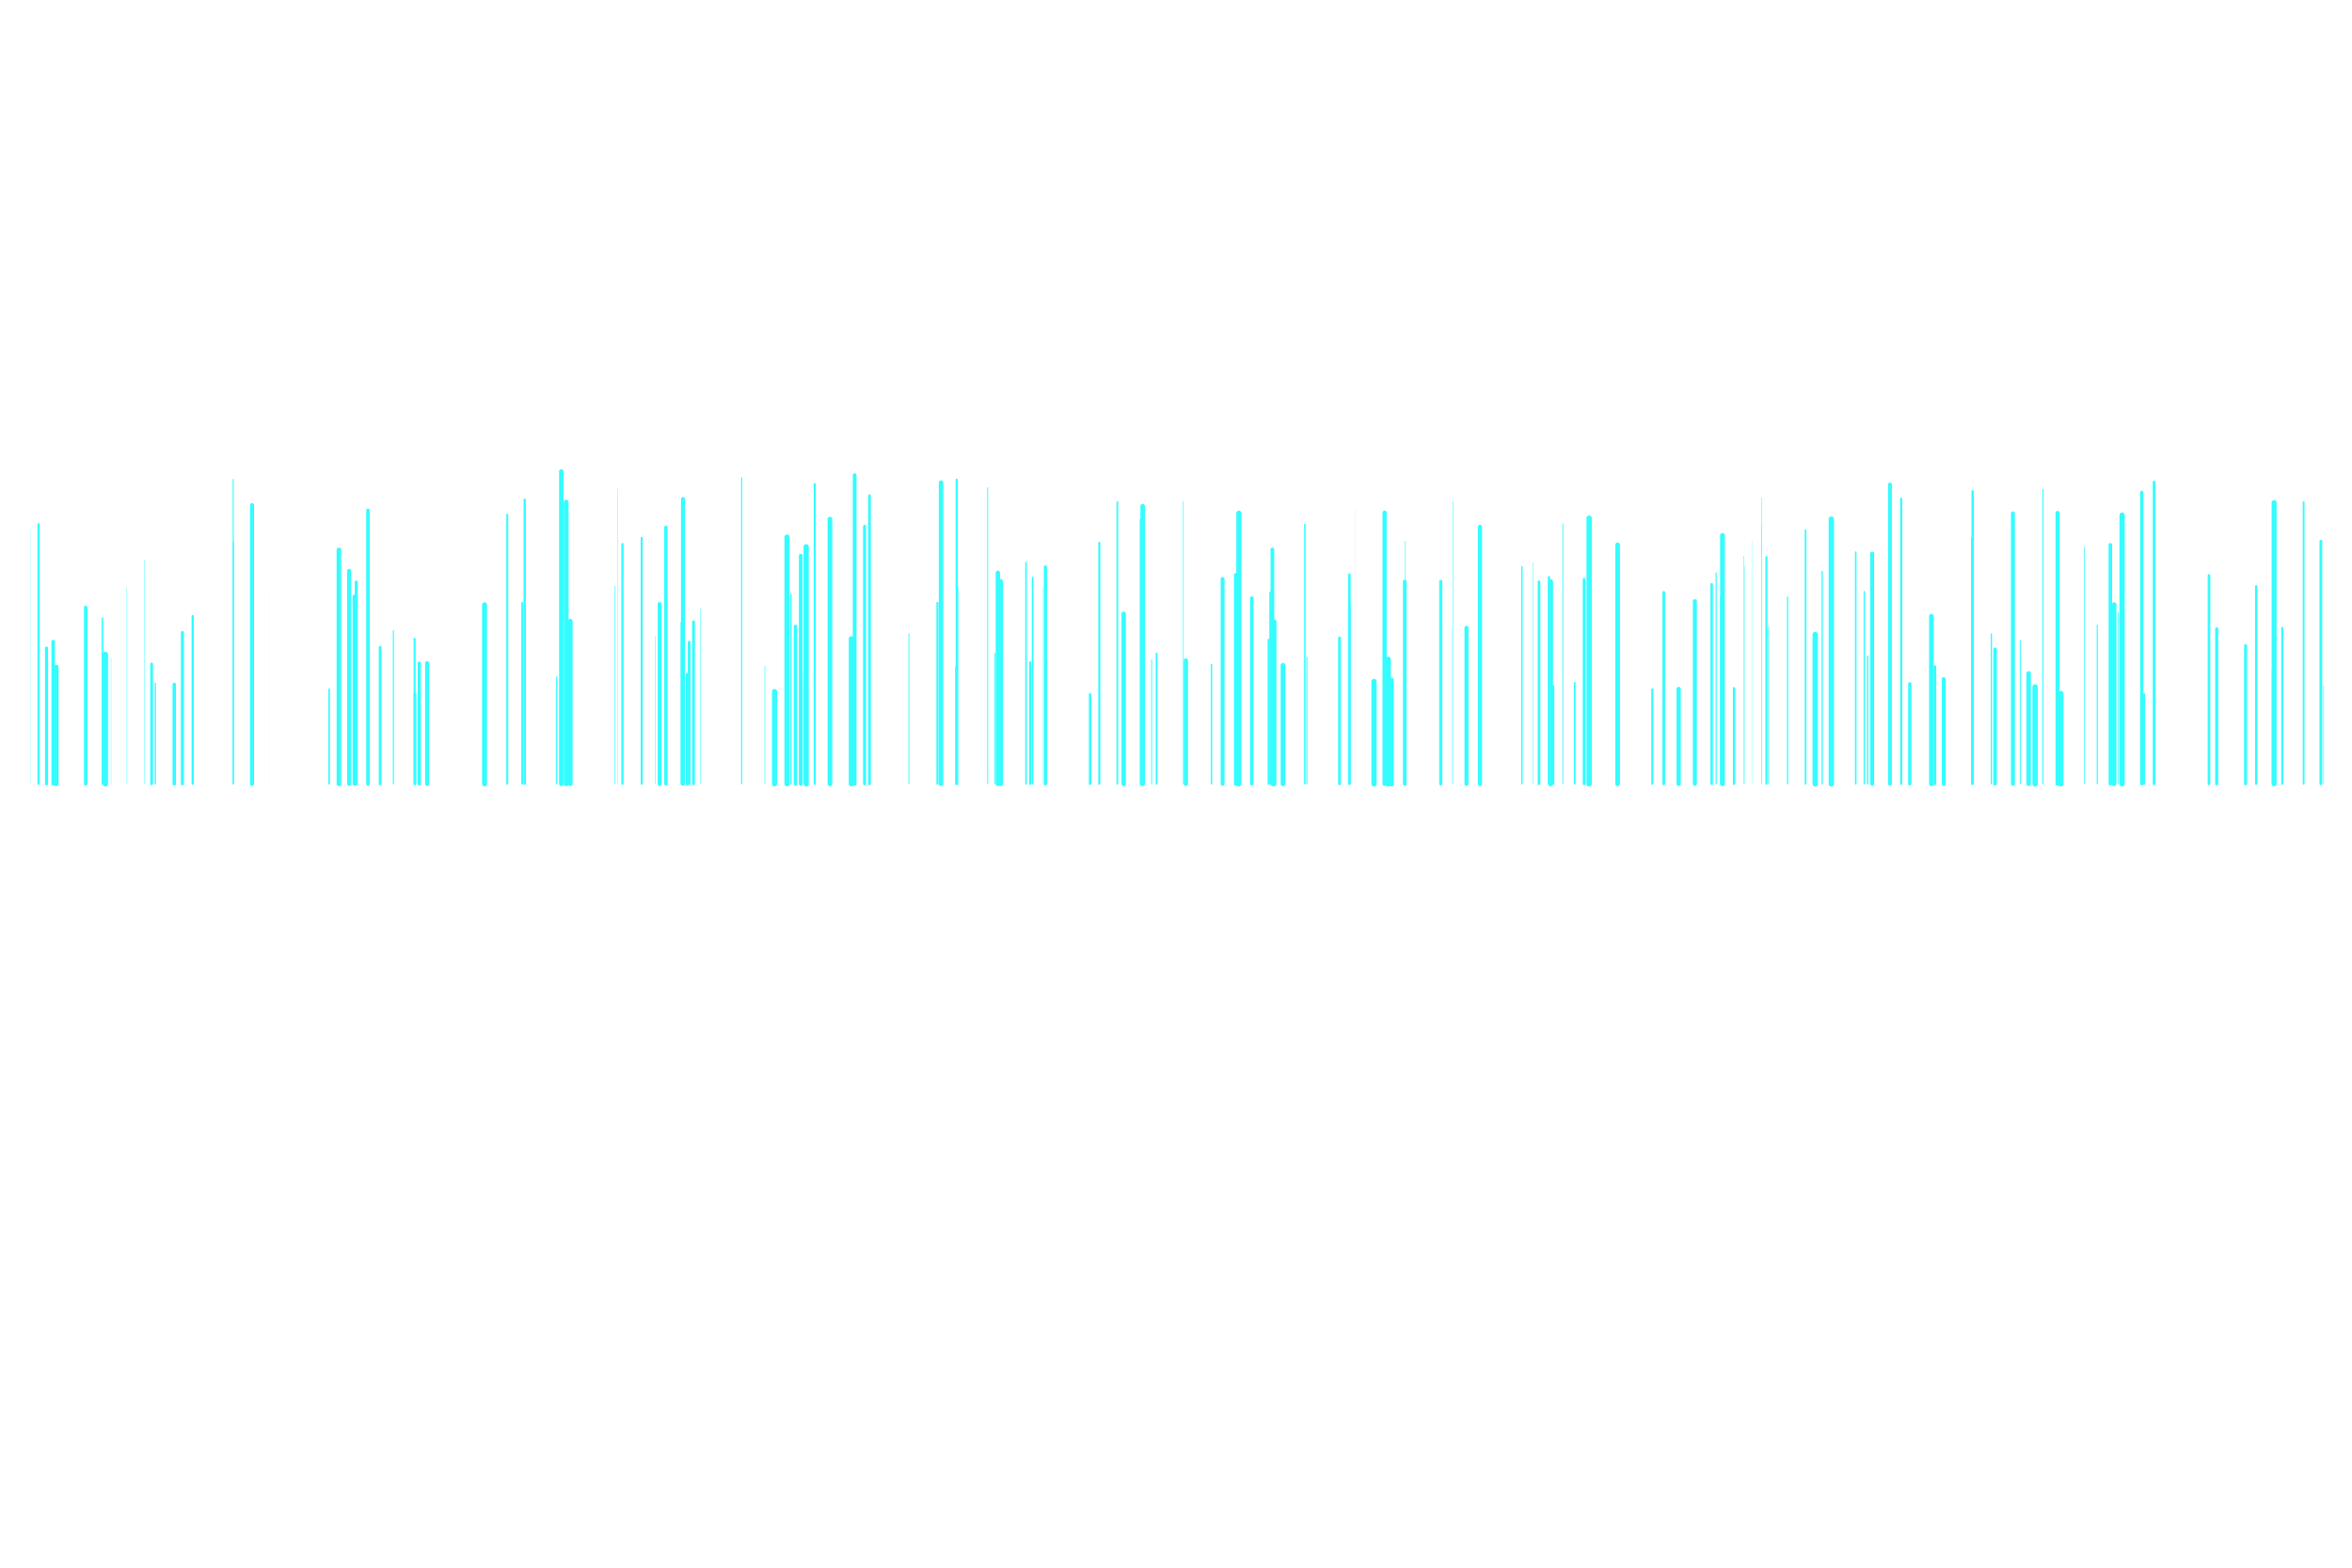 <svg xmlns="http://www.w3.org/2000/svg" xmlns:xlink="http://www.w3.org/1999/xlink" style="margin:auto;display:block;z-index:1;position:relative" width="3000" height="2000" preserveAspectRatio="xMidYMid" viewBox="0 0 3000 2000">
<g transform="translate(1500,1000) scale(1,1) translate(-1500,-1000)"><style type="text/css">
  @keyframes ld-speed-dash {
    0% { transform: translate(0,-4004.551px); }
    100% { transform: translate(0,4004.551px); }
  }
  .ld.ld-speed-dash {
    animation: ld-speed-dash 100s linear infinite;
  }
</style>
  <g transform="translate(1500,1000)">
    <g style="transform:rotate(46deg)">
      <line x1="-606.301" x2="-606.301" y1="0" y2="-223.704" stroke="#34FCFF" stroke-width="0.594px" stroke-linecap="round" class="ld ld-speed-dash" style="animation-delay: -49.61s;animation-duration:100s"></line><line x1="1076.799" x2="1076.799" y1="0" y2="-182.885" stroke="#34FCFF" stroke-width="1.228px" stroke-linecap="round" class="ld ld-speed-dash" style="animation-delay: -44.699s;animation-duration:100s"></line><line x1="1040.025" x2="1040.025" y1="0" y2="-191.237" stroke="#34FCFF" stroke-width="1.655px" stroke-linecap="round" class="ld ld-speed-dash" style="animation-delay: -71.474s;animation-duration:50s"></line><line x1="-491.1" x2="-491.1" y1="0" y2="-241.68" stroke="#34FCFF" stroke-width="1.746px" stroke-linecap="round" class="ld ld-speed-dash" style="animation-delay: -72.855s;animation-duration:100s"></line><line x1="-1301.864" x2="-1301.864" y1="0" y2="-128.308" stroke="#34FCFF" stroke-width="1.714px" stroke-linecap="round" class="ld ld-speed-dash" style="animation-delay: -59.626s;animation-duration:100s"></line><line x1="725.193" x2="725.193" y1="0" y2="-278.138" stroke="#34FCFF" stroke-width="0.409px" stroke-linecap="round" class="ld ld-speed-dash" style="animation-delay: -68.888s;animation-duration:100s"></line><line x1="122.939" x2="122.939" y1="0" y2="-299.007" stroke="#34FCFF" stroke-width="4.717px" stroke-linecap="round" class="ld ld-speed-dash" style="animation-delay: -57.079s;animation-duration:100s"></line><line x1="-496.961" x2="-496.961" y1="0" y2="-129.395" stroke="#34FCFF" stroke-width="2.087px" stroke-linecap="round" class="ld ld-speed-dash" style="animation-delay: -99.44s;animation-duration:100s"></line><line x1="1438.33" x2="1438.33" y1="0" y2="-359.342" stroke="#34FCFF" stroke-width="2.329px" stroke-linecap="round" class="ld ld-speed-dash" style="animation-delay: -32.557s;animation-duration:100s"></line><line x1="9.34" x2="9.34" y1="0" y2="-360.436" stroke="#34FCFF" stroke-width="0.856px" stroke-linecap="round" class="ld ld-speed-dash" style="animation-delay: -5.632s;animation-duration:100s"></line><line x1="1128.542" x2="1128.542" y1="0" y2="-115.15" stroke="#34FCFF" stroke-width="6.816px" stroke-linecap="round" class="ld ld-speed-dash" style="animation-delay: -6.227s;animation-duration:100s"></line><line x1="979.175" x2="979.175" y1="0" y2="-133.573" stroke="#34FCFF" stroke-width="4.954px" stroke-linecap="round" class="ld ld-speed-dash" style="animation-delay: -99.624s;animation-duration:50s"></line><line x1="1364.279" x2="1364.279" y1="0" y2="-176.189" stroke="#34FCFF" stroke-width="3.867px" stroke-linecap="round" class="ld ld-speed-dash" style="animation-delay: -36.696s;animation-duration:100s"></line><line x1="882.274" x2="882.274" y1="0" y2="-163.064" stroke="#34FCFF" stroke-width="1.656px" stroke-linecap="round" class="ld ld-speed-dash" style="animation-delay: -9.474s;animation-duration:100s"></line><line x1="-1338.16" x2="-1338.16" y1="0" y2="-250.224" stroke="#34FCFF" stroke-width="0.452px" stroke-linecap="round" class="ld ld-speed-dash" style="animation-delay: -83.299s;animation-duration:100s"></line><line x1="-409.88" x2="-409.88" y1="0" y2="-393.84" stroke="#34FCFF" stroke-width="4.789px" stroke-linecap="round" class="ld ld-speed-dash" style="animation-delay: -20.224s;animation-duration:50s"></line><line x1="520.492" x2="520.492" y1="0" y2="-260.907" stroke="#34FCFF" stroke-width="3.421px" stroke-linecap="round" class="ld ld-speed-dash" style="animation-delay: -87.033s;animation-duration:100s"></line><line x1="-833.891" x2="-833.891" y1="0" y2="-230.864" stroke="#34FCFF" stroke-width="2.279px" stroke-linecap="round" class="ld ld-speed-dash" style="animation-delay: -1.706s;animation-duration:100s"></line><line x1="622.181" x2="622.181" y1="0" y2="-244.347" stroke="#34FCFF" stroke-width="3.467px" stroke-linecap="round" class="ld ld-speed-dash" style="animation-delay: -72.012s;animation-duration:100s"></line><line x1="824.241" x2="824.241" y1="0" y2="-270.881" stroke="#34FCFF" stroke-width="1.673px" stroke-linecap="round" class="ld ld-speed-dash" style="animation-delay: -86.324s;animation-duration:50s"></line><line x1="292.506" x2="292.506" y1="0" y2="-309.812" stroke="#34FCFF" stroke-width="0.81px" stroke-linecap="round" class="ld ld-speed-dash" style="animation-delay: -0.301s;animation-duration:50s"></line><line x1="-1277.698" x2="-1277.698" y1="0" y2="-126.815" stroke="#34FCFF" stroke-width="4.395px" stroke-linecap="round" class="ld ld-speed-dash" style="animation-delay: -55.717s;animation-duration:50s"></line><line x1="-1202.374" x2="-1202.374" y1="0" y2="-308.602" stroke="#34FCFF" stroke-width="1.509px" stroke-linecap="round" class="ld ld-speed-dash" style="animation-delay: -11.716s;animation-duration:50s"></line><line x1="164.318" x2="164.318" y1="0" y2="-330.994" stroke="#34FCFF" stroke-width="1.837px" stroke-linecap="round" class="ld ld-speed-dash" style="animation-delay: -30.82s;animation-duration:50s"></line><line x1="-1460.638" x2="-1460.638" y1="0" y2="-323.735" stroke="#34FCFF" stroke-width="0.209px" stroke-linecap="round" class="ld ld-speed-dash" style="animation-delay: -16.962s;animation-duration:100s"></line><line x1="-772.497" x2="-772.497" y1="0" y2="-207.701" stroke="#34FCFF" stroke-width="5.708px" stroke-linecap="round" class="ld ld-speed-dash" style="animation-delay: -39.136s;animation-duration:100s"></line><line x1="1234.624" x2="1234.624" y1="0" y2="-114.154" stroke="#34FCFF" stroke-width="2.853px" stroke-linecap="round" class="ld ld-speed-dash" style="animation-delay: -54.611s;animation-duration:50s"></line><line x1="-615.398" x2="-615.398" y1="0" y2="-206.668" stroke="#34FCFF" stroke-width="3.66px" stroke-linecap="round" class="ld ld-speed-dash" style="animation-delay: -98.369s;animation-duration:100s"></line><line x1="-97.829" x2="-97.829" y1="0" y2="-307.435" stroke="#34FCFF" stroke-width="2.656px" stroke-linecap="round" class="ld ld-speed-dash" style="animation-delay: -73.511s;animation-duration:50s"></line><line x1="441.234" x2="441.234" y1="0" y2="-276.699" stroke="#34FCFF" stroke-width="1.875px" stroke-linecap="round" class="ld ld-speed-dash" style="animation-delay: -18.617s;animation-duration:100s"></line><line x1="910.734" x2="910.734" y1="0" y2="-382.006" stroke="#34FCFF" stroke-width="4.776px" stroke-linecap="round" class="ld ld-speed-dash" style="animation-delay: -97.296s;animation-duration:100s"></line><line x1="1317.599" x2="1317.599" y1="0" y2="-265.964" stroke="#34FCFF" stroke-width="3.308px" stroke-linecap="round" class="ld ld-speed-dash" style="animation-delay: -62.374s;animation-duration:50s"></line><line x1="641.15" x2="641.15" y1="0" y2="-121.098" stroke="#34FCFF" stroke-width="5.429px" stroke-linecap="round" class="ld ld-speed-dash" style="animation-delay: -18.303s;animation-duration:50s"></line><line x1="-476.384" x2="-476.384" y1="0" y2="-134.609" stroke="#34FCFF" stroke-width="0.367px" stroke-linecap="round" class="ld ld-speed-dash" style="animation-delay: -84.795s;animation-duration:100s"></line><line x1="118.22" x2="118.22" y1="0" y2="-183.909" stroke="#34FCFF" stroke-width="2.607px" stroke-linecap="round" class="ld ld-speed-dash" style="animation-delay: -30.79s;animation-duration:100s"></line><line x1="80.195" x2="80.195" y1="0" y2="-345.34" stroke="#34FCFF" stroke-width="6.445px" stroke-linecap="round" class="ld ld-speed-dash" style="animation-delay: -52.64s;animation-duration:50s"></line><line x1="1016.102" x2="1016.102" y1="0" y2="-373.279" stroke="#34FCFF" stroke-width="2.981px" stroke-linecap="round" class="ld ld-speed-dash" style="animation-delay: -81.475s;animation-duration:100s"></line><line x1="-1450.794" x2="-1450.794" y1="0" y2="-331.285" stroke="#34FCFF" stroke-width="2.838px" stroke-linecap="round" class="ld ld-speed-dash" style="animation-delay: -20.621s;animation-duration:100s"></line><line x1="-170.226" x2="-170.226" y1="0" y2="-251.724" stroke="#34FCFF" stroke-width="0.337px" stroke-linecap="round" class="ld ld-speed-dash" style="animation-delay: -7.883s;animation-duration:50s"></line><line x1="-227.228" x2="-227.228" y1="0" y2="-269.3" stroke="#34FCFF" stroke-width="5.594px" stroke-linecap="round" class="ld ld-speed-dash" style="animation-delay: -42.742s;animation-duration:100s"></line><line x1="-626.982" x2="-626.982" y1="0" y2="-274.743" stroke="#34FCFF" stroke-width="0.376px" stroke-linecap="round" class="ld ld-speed-dash" style="animation-delay: -84.073s;animation-duration:100s"></line><line x1="-777.879" x2="-777.879" y1="0" y2="-359.361" stroke="#34FCFF" stroke-width="6.231px" stroke-linecap="round" class="ld ld-speed-dash" style="animation-delay: -36.161s;animation-duration:50s"></line><line x1="-74.815" x2="-74.815" y1="0" y2="-359.645" stroke="#34FCFF" stroke-width="2.258px" stroke-linecap="round" class="ld ld-speed-dash" style="animation-delay: -34.617s;animation-duration:100s"></line><line x1="-789.887" x2="-789.887" y1="0" y2="-136.35" stroke="#34FCFF" stroke-width="1.567px" stroke-linecap="round" class="ld ld-speed-dash" style="animation-delay: -67.916s;animation-duration:100s"></line><line x1="1201.999" x2="1201.999" y1="0" y2="-218.674" stroke="#34FCFF" stroke-width="1.029px" stroke-linecap="round" class="ld ld-speed-dash" style="animation-delay: -96.945s;animation-duration:100s"></line><line x1="353.059" x2="353.059" y1="0" y2="-360.724" stroke="#34FCFF" stroke-width="0.751px" stroke-linecap="round" class="ld ld-speed-dash" style="animation-delay: -94.985s;animation-duration:100s"></line><line x1="1087.529" x2="1087.529" y1="0" y2="-140.927" stroke="#34FCFF" stroke-width="5.741px" stroke-linecap="round" class="ld ld-speed-dash" style="animation-delay: -18.119s;animation-duration:100s"></line><line x1="815.324" x2="815.324" y1="0" y2="-190.456" stroke="#34FCFF" stroke-width="6.831px" stroke-linecap="round" class="ld ld-speed-dash" style="animation-delay: -12.047s;animation-duration:100s"></line><line x1="-390.938" x2="-390.938" y1="0" y2="-367.601" stroke="#34FCFF" stroke-width="3.528px" stroke-linecap="round" class="ld ld-speed-dash" style="animation-delay: -33.111s;animation-duration:50s"></line><line x1="208.543" x2="208.543" y1="0" y2="-186.18" stroke="#34FCFF" stroke-width="3.593px" stroke-linecap="round" class="ld ld-speed-dash" style="animation-delay: -15.476s;animation-duration:50s"></line><line x1="835.831" x2="835.831" y1="0" y2="-337.771" stroke="#34FCFF" stroke-width="6.782px" stroke-linecap="round" class="ld ld-speed-dash" style="animation-delay: -60.558s;animation-duration:100s"></line><line x1="1196.638" x2="1196.638" y1="0" y2="-228.704" stroke="#34FCFF" stroke-width="5.759px" stroke-linecap="round" class="ld ld-speed-dash" style="animation-delay: -28.535s;animation-duration:50s"></line><line x1="387.719" x2="387.719" y1="0" y2="-327.873" stroke="#34FCFF" stroke-width="5.302px" stroke-linecap="round" class="ld ld-speed-dash" style="animation-delay: -61.463s;animation-duration:50s"></line><line x1="-109.6" x2="-109.6" y1="0" y2="-114.178" stroke="#34FCFF" stroke-width="3.107px" stroke-linecap="round" class="ld ld-speed-dash" style="animation-delay: -99.468s;animation-duration:50s"></line><line x1="493.479" x2="493.479" y1="0" y2="-331.84" stroke="#34FCFF" stroke-width="1.13px" stroke-linecap="round" class="ld ld-speed-dash" style="animation-delay: -93.604s;animation-duration:100s"></line><line x1="475.752" x2="475.752" y1="0" y2="-263.719" stroke="#34FCFF" stroke-width="2.995px" stroke-linecap="round" class="ld ld-speed-dash" style="animation-delay: -78.049s;animation-duration:100s"></line><line x1="508.542" x2="508.542" y1="0" y2="-128.954" stroke="#34FCFF" stroke-width="2.1px" stroke-linecap="round" class="ld ld-speed-dash" style="animation-delay: -88.915s;animation-duration:100s"></line><line x1="747.326" x2="747.326" y1="0" y2="-364.892" stroke="#34FCFF" stroke-width="0.611px" stroke-linecap="round" class="ld ld-speed-dash" style="animation-delay: -39.661s;animation-duration:50s"></line><line x1="780.055" x2="780.055" y1="0" y2="-238.268" stroke="#34FCFF" stroke-width="1.575px" stroke-linecap="round" class="ld ld-speed-dash" style="animation-delay: -18.022s;animation-duration:100s"></line><line x1="1463.753" x2="1463.753" y1="0" y2="-125.574" stroke="#34FCFF" stroke-width="0.815px" stroke-linecap="round" class="ld ld-speed-dash" style="animation-delay: -62.428s;animation-duration:100s"></line><line x1="-830.759" x2="-830.759" y1="0" y2="-362.466" stroke="#34FCFF" stroke-width="2.913px" stroke-linecap="round" class="ld ld-speed-dash" style="animation-delay: -93.081s;animation-duration:50s"></line><line x1="683.318" x2="683.318" y1="0" y2="-254.532" stroke="#34FCFF" stroke-width="3.176px" stroke-linecap="round" class="ld ld-speed-dash" style="animation-delay: -64.382s;animation-duration:50s"></line><line x1="370.516" x2="370.516" y1="0" y2="-198.945" stroke="#34FCFF" stroke-width="5.157px" stroke-linecap="round" class="ld ld-speed-dash" style="animation-delay: -68.57s;animation-duration:50s"></line><line x1="-279.761" x2="-279.761" y1="0" y2="-388.091" stroke="#34FCFF" stroke-width="2.679px" stroke-linecap="round" class="ld ld-speed-dash" style="animation-delay: -23.417s;animation-duration:100s"></line><line x1="-524.402" x2="-524.402" y1="0" y2="-150.216" stroke="#34FCFF" stroke-width="0.838px" stroke-linecap="round" class="ld ld-speed-dash" style="animation-delay: -21.663s;animation-duration:50s"></line><line x1="1411.064" x2="1411.064" y1="0" y2="-198.987" stroke="#34FCFF" stroke-width="2.575px" stroke-linecap="round" class="ld ld-speed-dash" style="animation-delay: -36.228s;animation-duration:50s"></line><line x1="-784.061" x2="-784.061" y1="0" y2="-398.477" stroke="#34FCFF" stroke-width="5.677px" stroke-linecap="round" class="ld ld-speed-dash" style="animation-delay: -77.469s;animation-duration:100s"></line><line x1="291.764" x2="291.764" y1="0" y2="-258.047" stroke="#34FCFF" stroke-width="4.664px" stroke-linecap="round" class="ld ld-speed-dash" style="animation-delay: -1.068s;animation-duration:50s"></line><line x1="-998.234" x2="-998.234" y1="0" y2="-195.459" stroke="#34FCFF" stroke-width="1.384px" stroke-linecap="round" class="ld ld-speed-dash" style="animation-delay: -0.03s;animation-duration:50s"></line><line x1="-1054.635" x2="-1054.635" y1="0" y2="-271.808" stroke="#34FCFF" stroke-width="5.12px" stroke-linecap="round" class="ld ld-speed-dash" style="animation-delay: -86.399s;animation-duration:50s"></line><line x1="136.448" x2="136.448" y1="0" y2="-151.139" stroke="#34FCFF" stroke-width="6.003px" stroke-linecap="round" class="ld ld-speed-dash" style="animation-delay: -18.934s;animation-duration:100s"></line><line x1="1400.667" x2="1400.667" y1="0" y2="-358.76" stroke="#34FCFF" stroke-width="6.321px" stroke-linecap="round" class="ld ld-speed-dash" style="animation-delay: -84.301s;animation-duration:100s"></line><line x1="351.664" x2="351.664" y1="0" y2="-198.501" stroke="#34FCFF" stroke-width="0.216px" stroke-linecap="round" class="ld ld-speed-dash" style="animation-delay: -50.552s;animation-duration:100s"></line><line x1="1158.789" x2="1158.789" y1="0" y2="-302.395" stroke="#34FCFF" stroke-width="0.919px" stroke-linecap="round" class="ld ld-speed-dash" style="animation-delay: -43.244s;animation-duration:100s"></line><line x1="-164.523" x2="-164.523" y1="0" y2="-156.098" stroke="#34FCFF" stroke-width="0.57px" stroke-linecap="round" class="ld ld-speed-dash" style="animation-delay: -82.431s;animation-duration:100s"></line><line x1="-658.658" x2="-658.658" y1="0" y2="-229.533" stroke="#34FCFF" stroke-width="4.936px" stroke-linecap="round" class="ld ld-speed-dash" style="animation-delay: -75.226s;animation-duration:50s"></line><line x1="-191.286" x2="-191.286" y1="0" y2="-282.152" stroke="#34FCFF" stroke-width="2.056px" stroke-linecap="round" class="ld ld-speed-dash" style="animation-delay: -91.629s;animation-duration:50s"></line><line x1="45.235" x2="45.235" y1="0" y2="-152.131" stroke="#34FCFF" stroke-width="1.843px" stroke-linecap="round" class="ld ld-speed-dash" style="animation-delay: -10.352s;animation-duration:100s"></line><line x1="1377.779" x2="1377.779" y1="0" y2="-252.061" stroke="#34FCFF" stroke-width="2.919px" stroke-linecap="round" class="ld ld-speed-dash" style="animation-delay: -64.74s;animation-duration:50s"></line><line x1="-1428.274" x2="-1428.274" y1="0" y2="-149.004" stroke="#34FCFF" stroke-width="5.935px" stroke-linecap="round" class="ld ld-speed-dash" style="animation-delay: -90.944s;animation-duration:100s"></line><line x1="-712.239" x2="-712.239" y1="0" y2="-376.881" stroke="#34FCFF" stroke-width="0.453px" stroke-linecap="round" class="ld ld-speed-dash" style="animation-delay: -60.945s;animation-duration:50s"></line><line x1="734.504" x2="734.504" y1="0" y2="-309.359" stroke="#34FCFF" stroke-width="0.345px" stroke-linecap="round" class="ld ld-speed-dash" style="animation-delay: -95.915s;animation-duration:100s"></line><line x1="1460.295" x2="1460.295" y1="0" y2="-309.563" stroke="#34FCFF" stroke-width="3.508px" stroke-linecap="round" class="ld ld-speed-dash" style="animation-delay: -59.374s;animation-duration:100s"></line><line x1="1230.621" x2="1230.621" y1="0" y2="-266.742" stroke="#34FCFF" stroke-width="1.132px" stroke-linecap="round" class="ld ld-speed-dash" style="animation-delay: -55.286s;animation-duration:50s"></line><line x1="1175.067" x2="1175.067" y1="0" y2="-202.429" stroke="#34FCFF" stroke-width="1.408px" stroke-linecap="round" class="ld ld-speed-dash" style="animation-delay: -55.053s;animation-duration:50s"></line><line x1="1124.346" x2="1124.346" y1="0" y2="-345.7" stroke="#34FCFF" stroke-width="5.048px" stroke-linecap="round" class="ld ld-speed-dash" style="animation-delay: -59.443s;animation-duration:100s"></line><line x1="1015.324" x2="1015.324" y1="0" y2="-313.456" stroke="#34FCFF" stroke-width="2.389px" stroke-linecap="round" class="ld ld-speed-dash" style="animation-delay: -13.503s;animation-duration:100s"></line><line x1="925.01" x2="925.01" y1="0" y2="-363.912" stroke="#34FCFF" stroke-width="2.728px" stroke-linecap="round" class="ld ld-speed-dash" style="animation-delay: -51.008s;animation-duration:50s"></line><line x1="1206.744" x2="1206.744" y1="0" y2="-342.781" stroke="#34FCFF" stroke-width="6.759px" stroke-linecap="round" class="ld ld-speed-dash" style="animation-delay: -91.924s;animation-duration:50s"></line><line x1="-304.29" x2="-304.29" y1="0" y2="-230.739" stroke="#34FCFF" stroke-width="2.634px" stroke-linecap="round" class="ld ld-speed-dash" style="animation-delay: -90.534s;animation-duration:100s"></line><line x1="-496.232" x2="-496.232" y1="0" y2="-314.838" stroke="#34FCFF" stroke-width="6.435px" stroke-linecap="round" class="ld ld-speed-dash" style="animation-delay: -80.255s;animation-duration:50s"></line><line x1="228.943" x2="228.943" y1="0" y2="-350.627" stroke="#34FCFF" stroke-width="0.166px" stroke-linecap="round" class="ld ld-speed-dash" style="animation-delay: -36.834s;animation-duration:50s"></line><line x1="-852.942" x2="-852.942" y1="0" y2="-343.356" stroke="#34FCFF" stroke-width="2.461px" stroke-linecap="round" class="ld ld-speed-dash" style="animation-delay: -93.243s;animation-duration:100s"></line><line x1="-881.953" x2="-881.953" y1="0" y2="-228.365" stroke="#34FCFF" stroke-width="6.386px" stroke-linecap="round" class="ld ld-speed-dash" style="animation-delay: -84.94s;animation-duration:50s"></line><line x1="59.438" x2="59.438" y1="0" y2="-261.365" stroke="#34FCFF" stroke-width="4.932px" stroke-linecap="round" class="ld ld-speed-dash" style="animation-delay: -30.866s;animation-duration:100s"></line><line x1="1191.777" x2="1191.777" y1="0" y2="-304.988" stroke="#34FCFF" stroke-width="4.481px" stroke-linecap="round" class="ld ld-speed-dash" style="animation-delay: -87.563s;animation-duration:100s"></line><line x1="803.027" x2="803.027" y1="0" y2="-323.674" stroke="#34FCFF" stroke-width="2.201px" stroke-linecap="round" class="ld ld-speed-dash" style="animation-delay: -97.167s;animation-duration:100s"></line><line x1="888.015" x2="888.015" y1="0" y2="-293.714" stroke="#34FCFF" stroke-width="4.979px" stroke-linecap="round" class="ld ld-speed-dash" style="animation-delay: -77.509s;animation-duration:50s"></line><line x1="-460.812" x2="-460.812" y1="0" y2="-382.351" stroke="#34FCFF" stroke-width="2.705px" stroke-linecap="round" class="ld ld-speed-dash" style="animation-delay: -23.171s;animation-duration:50s"></line><line x1="463.066" x2="463.066" y1="0" y2="-257.826" stroke="#34FCFF" stroke-width="3.345px" stroke-linecap="round" class="ld ld-speed-dash" style="animation-delay: -81.087s;animation-duration:100s"></line><line x1="-414.192" x2="-414.192" y1="0" y2="-185.088" stroke="#34FCFF" stroke-width="6.49px" stroke-linecap="round" class="ld ld-speed-dash" style="animation-delay: -28.443s;animation-duration:100s"></line><line x1="1247.563" x2="1247.563" y1="0" y2="-385.011" stroke="#34FCFF" stroke-width="3.462px" stroke-linecap="round" class="ld ld-speed-dash" style="animation-delay: -90.783s;animation-duration:100s"></line><line x1="-1030.671" x2="-1030.671" y1="0" y2="-348.861" stroke="#34FCFF" stroke-width="4.492px" stroke-linecap="round" class="ld ld-speed-dash" style="animation-delay: -58.348s;animation-duration:100s"></line><line x1="-1015.121" x2="-1015.121" y1="0" y2="-174.246" stroke="#34FCFF" stroke-width="3.556px" stroke-linecap="round" class="ld ld-speed-dash" style="animation-delay: -94.773s;animation-duration:100s"></line><line x1="-66.75" x2="-66.75" y1="0" y2="-216.965" stroke="#34FCFF" stroke-width="5.672px" stroke-linecap="round" class="ld ld-speed-dash" style="animation-delay: -41.449s;animation-duration:100s"></line><line x1="697.037" x2="697.037" y1="0" y2="-316.957" stroke="#34FCFF" stroke-width="6.074px" stroke-linecap="round" class="ld ld-speed-dash" style="animation-delay: -10.395s;animation-duration:50s"></line><line x1="481.129" x2="481.129" y1="0" y2="-124.403" stroke="#34FCFF" stroke-width="2.92px" stroke-linecap="round" class="ld ld-speed-dash" style="animation-delay: -22.582s;animation-duration:50s"></line><line x1="-31.049" x2="-31.049" y1="0" y2="-158.139" stroke="#34FCFF" stroke-width="1.167px" stroke-linecap="round" class="ld ld-speed-dash" style="animation-delay: -19.206s;animation-duration:100s"></line><line x1="-441.404" x2="-441.404" y1="0" y2="-337.712" stroke="#34FCFF" stroke-width="6px" stroke-linecap="round" class="ld ld-speed-dash" style="animation-delay: -73.871s;animation-duration:100s"></line><line x1="-1358.398" x2="-1358.398" y1="0" y2="-160.668" stroke="#34FCFF" stroke-width="0.447px" stroke-linecap="round" class="ld ld-speed-dash" style="animation-delay: -47.108s;animation-duration:50s"></line><line x1="-965.224" x2="-965.224" y1="0" y2="-153.871" stroke="#34FCFF" stroke-width="4.144px" stroke-linecap="round" class="ld ld-speed-dash" style="animation-delay: -28.556s;animation-duration:100s"></line><line x1="-223.672" x2="-223.672" y1="0" y2="-258.275" stroke="#34FCFF" stroke-width="6.034px" stroke-linecap="round" class="ld ld-speed-dash" style="animation-delay: -18.511s;animation-duration:100s"></line><line x1="12.601" x2="12.601" y1="0" y2="-157.388" stroke="#34FCFF" stroke-width="5.448px" stroke-linecap="round" class="ld ld-speed-dash" style="animation-delay: -39.988s;animation-duration:50s"></line><line x1="-485.396" x2="-485.396" y1="0" y2="-200.983" stroke="#34FCFF" stroke-width="4.23px" stroke-linecap="round" class="ld ld-speed-dash" style="animation-delay: -79.629s;animation-duration:50s"></line><line x1="607.513" x2="607.513" y1="0" y2="-120.486" stroke="#34FCFF" stroke-width="2.583px" stroke-linecap="round" class="ld ld-speed-dash" style="animation-delay: -66.678s;animation-duration:50s"></line><line x1="-706.072" x2="-706.072" y1="0" y2="-305.869" stroke="#34FCFF" stroke-width="2.831px" stroke-linecap="round" class="ld ld-speed-dash" style="animation-delay: -83.349s;animation-duration:50s"></line><line x1="221.214" x2="221.214" y1="0" y2="-266.923" stroke="#34FCFF" stroke-width="3.174px" stroke-linecap="round" class="ld ld-speed-dash" style="animation-delay: -90.898s;animation-duration:100s"></line><line x1="-1254.219" x2="-1254.219" y1="0" y2="-214.058" stroke="#34FCFF" stroke-width="2.832px" stroke-linecap="round" class="ld ld-speed-dash" style="animation-delay: -21.437s;animation-duration:50s"></line><line x1="746.986" x2="746.986" y1="0" y2="-331.179" stroke="#34FCFF" stroke-width="0.426px" stroke-linecap="round" class="ld ld-speed-dash" style="animation-delay: -86.375s;animation-duration:100s"></line><line x1="-663.869" x2="-663.869" y1="0" y2="-187.918" stroke="#34FCFF" stroke-width="0.653px" stroke-linecap="round" class="ld ld-speed-dash" style="animation-delay: -52.022s;animation-duration:100s"></line><line x1="266.054" x2="266.054" y1="0" y2="-346.041" stroke="#34FCFF" stroke-width="5.329px" stroke-linecap="round" class="ld ld-speed-dash" style="animation-delay: -50.292s;animation-duration:50s"></line><line x1="477.83" x2="477.83" y1="0" y2="-257.816" stroke="#34FCFF" stroke-width="6.225px" stroke-linecap="round" class="ld ld-speed-dash" style="animation-delay: -94.248s;animation-duration:100s"></line><line x1="266.022" x2="266.022" y1="0" y2="-214.259" stroke="#34FCFF" stroke-width="0.652px" stroke-linecap="round" class="ld ld-speed-dash" style="animation-delay: -19.585s;animation-duration:50s"></line><line x1="-299.697" x2="-299.697" y1="0" y2="-384.315" stroke="#34FCFF" stroke-width="5.741px" stroke-linecap="round" class="ld ld-speed-dash" style="animation-delay: -78.374s;animation-duration:100s"></line><line x1="686.179" x2="686.179" y1="0" y2="-336.542" stroke="#34FCFF" stroke-width="0.003px" stroke-linecap="round" class="ld ld-speed-dash" style="animation-delay: -50.254s;animation-duration:50s"></line><line x1="-1178.496" x2="-1178.496" y1="0" y2="-355.632" stroke="#34FCFF" stroke-width="5.096px" stroke-linecap="round" class="ld ld-speed-dash" style="animation-delay: -67.217s;animation-duration:50s"></line><line x1="867.033" x2="867.033" y1="0" y2="-295.514" stroke="#34FCFF" stroke-width="2.001px" stroke-linecap="round" class="ld ld-speed-dash" style="animation-delay: -87.905s;animation-duration:50s"></line><line x1="-1155.909" x2="-1155.909" y1="0" y2="-250.16" stroke="#34FCFF" stroke-width="0.067px" stroke-linecap="round" class="ld ld-speed-dash" style="animation-delay: -86.592s;animation-duration:50s"></line><line x1="661.827" x2="661.827" y1="0" y2="-232.98" stroke="#34FCFF" stroke-width="5.123px" stroke-linecap="round" class="ld ld-speed-dash" style="animation-delay: -93.543s;animation-duration:100s"></line><line x1="753.063" x2="753.063" y1="0" y2="-289.303" stroke="#34FCFF" stroke-width="2.589px" stroke-linecap="round" class="ld ld-speed-dash" style="animation-delay: -83.325s;animation-duration:50s"></line><line x1="711.823" x2="711.823" y1="0" y2="-121.91" stroke="#34FCFF" stroke-width="3.061px" stroke-linecap="round" class="ld ld-speed-dash" style="animation-delay: -15.378s;animation-duration:100s"></line><line x1="-471.753" x2="-471.753" y1="0" y2="-302.485" stroke="#34FCFF" stroke-width="6.695px" stroke-linecap="round" class="ld ld-speed-dash" style="animation-delay: -53.114s;animation-duration:50s"></line><line x1="-340.759" x2="-340.759" y1="0" y2="-191.45" stroke="#34FCFF" stroke-width="1.119px" stroke-linecap="round" class="ld ld-speed-dash" style="animation-delay: -92.382s;animation-duration:100s"></line><line x1="755.841" x2="755.841" y1="0" y2="-199.77" stroke="#34FCFF" stroke-width="1.117px" stroke-linecap="round" class="ld ld-speed-dash" style="animation-delay: -52.612s;animation-duration:100s"></line><line x1="-1369.42" x2="-1369.42" y1="0" y2="-211.443" stroke="#34FCFF" stroke-width="1.995px" stroke-linecap="round" class="ld ld-speed-dash" style="animation-delay: -72.481s;animation-duration:50s"></line><line x1="166.91" x2="166.91" y1="0" y2="-161.515" stroke="#34FCFF" stroke-width="1.347px" stroke-linecap="round" class="ld ld-speed-dash" style="animation-delay: -25.957s;animation-duration:50s"></line><line x1="-1045.61" x2="-1045.61" y1="0" y2="-257.479" stroke="#34FCFF" stroke-width="3.907px" stroke-linecap="round" class="ld ld-speed-dash" style="animation-delay: -79.451s;animation-duration:100s"></line><line x1="724.066" x2="724.066" y1="0" y2="-290.476" stroke="#34FCFF" stroke-width="0.649px" stroke-linecap="round" class="ld ld-speed-dash" style="animation-delay: -63.8s;animation-duration:50s"></line><line x1="563.304" x2="563.304" y1="0" y2="-304.909" stroke="#34FCFF" stroke-width="5.938px" stroke-linecap="round" class="ld ld-speed-dash" style="animation-delay: -17.285s;animation-duration:100s"></line><line x1="-1440.632" x2="-1440.632" y1="0" y2="-173.165" stroke="#34FCFF" stroke-width="3.942px" stroke-linecap="round" class="ld ld-speed-dash" style="animation-delay: -65.539s;animation-duration:50s"></line><line x1="688.989" x2="688.989" y1="0" y2="-269.102" stroke="#34FCFF" stroke-width="1.395px" stroke-linecap="round" class="ld ld-speed-dash" style="animation-delay: -54.799s;animation-duration:50s"></line><line x1="-1267.937" x2="-1267.937" y1="0" y2="-157.828" stroke="#34FCFF" stroke-width="0.028px" stroke-linecap="round" class="ld ld-speed-dash" style="animation-delay: -9.578s;animation-duration:50s"></line><line x1="-553.982" x2="-553.982" y1="0" y2="-390.359" stroke="#34FCFF" stroke-width="1.423px" stroke-linecap="round" class="ld ld-speed-dash" style="animation-delay: -12.786s;animation-duration:50s"></line><line x1="-478.628" x2="-478.628" y1="0" y2="-291.147" stroke="#34FCFF" stroke-width="4.81px" stroke-linecap="round" class="ld ld-speed-dash" style="animation-delay: -27.351s;animation-duration:100s"></line><line x1="455.077" x2="455.077" y1="0" y2="-282.172" stroke="#34FCFF" stroke-width="0.605px" stroke-linecap="round" class="ld ld-speed-dash" style="animation-delay: -19.973s;animation-duration:50s"></line><line x1="-650.604" x2="-650.604" y1="0" y2="-327.223" stroke="#34FCFF" stroke-width="4.301px" stroke-linecap="round" class="ld ld-speed-dash" style="animation-delay: -20.089s;animation-duration:100s"></line><line x1="-397.248" x2="-397.248" y1="0" y2="-328.505" stroke="#34FCFF" stroke-width="3.815px" stroke-linecap="round" class="ld ld-speed-dash" style="animation-delay: -77.591s;animation-duration:50s"></line><line x1="-971.19" x2="-971.19" y1="0" y2="-185.073" stroke="#34FCFF" stroke-width="2.55px" stroke-linecap="round" class="ld ld-speed-dash" style="animation-delay: -78.857s;animation-duration:50s"></line><line x1="-1315.873" x2="-1315.873" y1="0" y2="-284.986" stroke="#34FCFF" stroke-width="0.514px" stroke-linecap="round" class="ld ld-speed-dash" style="animation-delay: -8.207s;animation-duration:100s"></line><line x1="-1365.598" x2="-1365.598" y1="0" y2="-165.024" stroke="#34FCFF" stroke-width="6.815px" stroke-linecap="round" class="ld ld-speed-dash" style="animation-delay: -73.051s;animation-duration:50s"></line><line x1="-1202.52" x2="-1202.52" y1="0" y2="-388.336" stroke="#34FCFF" stroke-width="1.392px" stroke-linecap="round" class="ld ld-speed-dash" style="animation-delay: -35.206s;animation-duration:50s"></line><line x1="-43.934" x2="-43.934" y1="0" y2="-336.69" stroke="#34FCFF" stroke-width="4.614px" stroke-linecap="round" class="ld ld-speed-dash" style="animation-delay: -64.869s;animation-duration:50s"></line><line x1="877.896" x2="877.896" y1="0" y2="-245.296" stroke="#34FCFF" stroke-width="1.741px" stroke-linecap="round" class="ld ld-speed-dash" style="animation-delay: -51.113s;animation-duration:100s"></line><line x1="963.484" x2="963.484" y1="0" y2="-213.912" stroke="#34FCFF" stroke-width="5.864px" stroke-linecap="round" class="ld ld-speed-dash" style="animation-delay: -76.042s;animation-duration:50s"></line><line x1="-24.728" x2="-24.728" y1="0" y2="-166.392" stroke="#34FCFF" stroke-width="2.352px" stroke-linecap="round" class="ld ld-speed-dash" style="animation-delay: -63.007s;animation-duration:50s"></line><line x1="-1067.715" x2="-1067.715" y1="0" y2="-298.443" stroke="#34FCFF" stroke-width="5.929px" stroke-linecap="round" class="ld ld-speed-dash" style="animation-delay: -6.878s;animation-duration:50s"></line><line x1="526.952" x2="526.952" y1="0" y2="-338.994" stroke="#34FCFF" stroke-width="6.717px" stroke-linecap="round" class="ld ld-speed-dash" style="animation-delay: -43.809s;animation-duration:100s"></line><line x1="-628.87" x2="-628.87" y1="0" y2="-363.396" stroke="#34FCFF" stroke-width="5.033px" stroke-linecap="round" class="ld ld-speed-dash" style="animation-delay: -0.228s;animation-duration:100s"></line><line x1="-182.921" x2="-182.921" y1="0" y2="-263.19" stroke="#34FCFF" stroke-width="1.982px" stroke-linecap="round" class="ld ld-speed-dash" style="animation-delay: -5.755s;animation-duration:50s"></line><line x1="1105.861" x2="1105.861" y1="0" y2="-375.956" stroke="#34FCFF" stroke-width="1.34px" stroke-linecap="round" class="ld ld-speed-dash" style="animation-delay: -7.458s;animation-duration:50s"></line><line x1="-1432.168" x2="-1432.168" y1="0" y2="-181.534" stroke="#34FCFF" stroke-width="4.386px" stroke-linecap="round" class="ld ld-speed-dash" style="animation-delay: -13.077s;animation-duration:100s"></line><line x1="936.014" x2="936.014" y1="0" y2="-127.576" stroke="#34FCFF" stroke-width="4.241px" stroke-linecap="round" class="ld ld-speed-dash" style="animation-delay: -60.129s;animation-duration:50s"></line><line x1="-240.22" x2="-240.22" y1="0" y2="-377.723" stroke="#34FCFF" stroke-width="1.133px" stroke-linecap="round" class="ld ld-speed-dash" style="animation-delay: -33.035s;animation-duration:100s"></line><line x1="-230.954" x2="-230.954" y1="0" y2="-166.566" stroke="#34FCFF" stroke-width="1.037px" stroke-linecap="round" class="ld ld-speed-dash" style="animation-delay: -35.917s;animation-duration:50s"></line><line x1="1327.457" x2="1327.457" y1="0" y2="-197.809" stroke="#34FCFF" stroke-width="3.99px" stroke-linecap="round" class="ld ld-speed-dash" style="animation-delay: -74.287s;animation-duration:50s"></line><line x1="222.894" x2="222.894" y1="0" y2="-229.257" stroke="#34FCFF" stroke-width="0.743px" stroke-linecap="round" class="ld ld-speed-dash" style="animation-delay: -90.595s;animation-duration:100s"></line><line x1="124.852" x2="124.852" y1="0" y2="-206.668" stroke="#34FCFF" stroke-width="6.527px" stroke-linecap="round" class="ld ld-speed-dash" style="animation-delay: -38.544s;animation-duration:100s"></line><line x1="337.736" x2="337.736" y1="0" y2="-258.232" stroke="#34FCFF" stroke-width="4.022px" stroke-linecap="round" class="ld ld-speed-dash" style="animation-delay: -62.422s;animation-duration:100s"></line><line x1="-512.089" x2="-512.089" y1="0" y2="-117.757" stroke="#34FCFF" stroke-width="6.501px" stroke-linecap="round" class="ld ld-speed-dash" style="animation-delay: -10.863s;animation-duration:50s"></line><line x1="1399.284" x2="1399.284" y1="0" y2="-147.335" stroke="#34FCFF" stroke-width="3.021px" stroke-linecap="round" class="ld ld-speed-dash" style="animation-delay: -44.895s;animation-duration:50s"></line><line x1="-623.53" x2="-623.53" y1="0" y2="-139.711" stroke="#34FCFF" stroke-width="3.798px" stroke-linecap="round" class="ld ld-speed-dash" style="animation-delay: -34.122s;animation-duration:50s"></line><line x1="-715.436" x2="-715.436" y1="0" y2="-251.963" stroke="#34FCFF" stroke-width="0.953px" stroke-linecap="round" class="ld ld-speed-dash" style="animation-delay: -50.335s;animation-duration:50s"></line><line x1="1231.815" x2="1231.815" y1="0" y2="-371.993" stroke="#34FCFF" stroke-width="3.996px" stroke-linecap="round" class="ld ld-speed-dash" style="animation-delay: -95.217s;animation-duration:50s"></line><line x1="-279.233" x2="-279.233" y1="0" y2="-250.344" stroke="#34FCFF" stroke-width="3.098px" stroke-linecap="round" class="ld ld-speed-dash" style="animation-delay: -77.386s;animation-duration:50s"></line><line x1="-1306.612" x2="-1306.612" y1="0" y2="-152.896" stroke="#34FCFF" stroke-width="3.622px" stroke-linecap="round" class="ld ld-speed-dash" style="animation-delay: -82.149s;animation-duration:100s"></line><line x1="-1047.951" x2="-1047.951" y1="0" y2="-239.032" stroke="#34FCFF" stroke-width="4.788px" stroke-linecap="round" class="ld ld-speed-dash" style="animation-delay: -97.178s;animation-duration:50s"></line><line x1="-620.957" x2="-620.957" y1="0" y2="-180.737" stroke="#34FCFF" stroke-width="3.565px" stroke-linecap="round" class="ld ld-speed-dash" style="animation-delay: -99.688s;animation-duration:50s"></line><line x1="-280.384" x2="-280.384" y1="0" y2="-148.699" stroke="#34FCFF" stroke-width="2.668px" stroke-linecap="round" class="ld ld-speed-dash" style="animation-delay: -7.056s;animation-duration:100s"></line><line x1="-185.887" x2="-185.887" y1="0" y2="-154.795" stroke="#34FCFF" stroke-width="2.961px" stroke-linecap="round" class="ld ld-speed-dash" style="animation-delay: -82.927s;animation-duration:50s"></line><line x1="-970.644" x2="-970.644" y1="0" y2="-114.9" stroke="#34FCFF" stroke-width="3.554px" stroke-linecap="round" class="ld ld-speed-dash" style="animation-delay: -42.765s;animation-duration:50s"></line><line x1="696.046" x2="696.046" y1="0" y2="-238.127" stroke="#34FCFF" stroke-width="3.849px" stroke-linecap="round" class="ld ld-speed-dash" style="animation-delay: -63.197s;animation-duration:100s"></line><line x1="1067.519" x2="1067.519" y1="0" y2="-345.08" stroke="#34FCFF" stroke-width="5.023px" stroke-linecap="round" class="ld ld-speed-dash" style="animation-delay: -15.278s;animation-duration:100s"></line><line x1="1044.73" x2="1044.73" y1="0" y2="-171.711" stroke="#34FCFF" stroke-width="4.446px" stroke-linecap="round" class="ld ld-speed-dash" style="animation-delay: -10.132s;animation-duration:50s"></line><line x1="-1080.163" x2="-1080.163" y1="0" y2="-120.825" stroke="#34FCFF" stroke-width="1.982px" stroke-linecap="round" class="ld ld-speed-dash" style="animation-delay: -61.276s;animation-duration:50s"></line><line x1="1095.738" x2="1095.738" y1="0" y2="-123.629" stroke="#34FCFF" stroke-width="6.793px" stroke-linecap="round" class="ld ld-speed-dash" style="animation-delay: -21.319s;animation-duration:100s"></line><line x1="-630.702" x2="-630.702" y1="0" y2="-205.522" stroke="#34FCFF" stroke-width="2.429px" stroke-linecap="round" class="ld ld-speed-dash" style="animation-delay: -46.344s;animation-duration:100s"></line><line x1="274.494" x2="274.494" y1="0" y2="-132.34" stroke="#34FCFF" stroke-width="6.353px" stroke-linecap="round" class="ld ld-speed-dash" style="animation-delay: -67.599s;animation-duration:50s"></line><line x1="76.666" x2="76.666" y1="0" y2="-266.328" stroke="#34FCFF" stroke-width="5.38px" stroke-linecap="round" class="ld ld-speed-dash" style="animation-delay: -72.431s;animation-duration:100s"></line><line x1="-1390.677" x2="-1390.677" y1="0" y2="-225.076" stroke="#34FCFF" stroke-width="4.512px" stroke-linecap="round" class="ld ld-speed-dash" style="animation-delay: -97.235s;animation-duration:50s"></line><line x1="968.064" x2="968.064" y1="0" y2="-149.627" stroke="#34FCFF" stroke-width="3.35px" stroke-linecap="round" class="ld ld-speed-dash" style="animation-delay: -94.977s;animation-duration:100s"></line><line x1="120.198" x2="120.198" y1="0" y2="-244.248" stroke="#34FCFF" stroke-width="2.267px" stroke-linecap="round" class="ld ld-speed-dash" style="animation-delay: -24.864s;animation-duration:50s"></line><line x1="-166.539" x2="-166.539" y1="0" y2="-276.601" stroke="#34FCFF" stroke-width="4.133px" stroke-linecap="round" class="ld ld-speed-dash" style="animation-delay: -98.664s;animation-duration:50s"></line><line x1="270.665" x2="270.665" y1="0" y2="-158.778" stroke="#34FCFF" stroke-width="6.786px" stroke-linecap="round" class="ld ld-speed-dash" style="animation-delay: -80.654s;animation-duration:50s"></line><line x1="-1267.328" x2="-1267.328" y1="0" y2="-193.062" stroke="#34FCFF" stroke-width="3.94px" stroke-linecap="round" class="ld ld-speed-dash" style="animation-delay: -85.722s;animation-duration:50s"></line><line x1="-42.517" x2="-42.517" y1="0" y2="-354.121" stroke="#34FCFF" stroke-width="5.78px" stroke-linecap="round" class="ld ld-speed-dash" style="animation-delay: -93.912s;animation-duration:50s"></line><line x1="-955.184" x2="-955.184" y1="0" y2="-153.856" stroke="#34FCFF" stroke-width="5.188px" stroke-linecap="round" class="ld ld-speed-dash" style="animation-delay: -25.717s;animation-duration:100s"></line><line x1="252.598" x2="252.598" y1="0" y2="-130.592" stroke="#34FCFF" stroke-width="6.673px" stroke-linecap="round" class="ld ld-speed-dash" style="animation-delay: -83.136s;animation-duration:100s"></line><line x1="-869.473" x2="-869.473" y1="0" y2="-213.753" stroke="#34FCFF" stroke-width="0.041px" stroke-linecap="round" class="ld ld-speed-dash" style="animation-delay: -81.14s;animation-duration:100s"></line><line x1="96.63" x2="96.63" y1="0" y2="-237.217" stroke="#34FCFF" stroke-width="4.197px" stroke-linecap="round" class="ld ld-speed-dash" style="animation-delay: -42.09s;animation-duration:50s"></line><line x1="-681.54" x2="-681.54" y1="0" y2="-313.687" stroke="#34FCFF" stroke-width="2.582px" stroke-linecap="round" class="ld ld-speed-dash" style="animation-delay: -55.733s;animation-duration:100s"></line>
    </g>
  </g>
</g>
</svg>